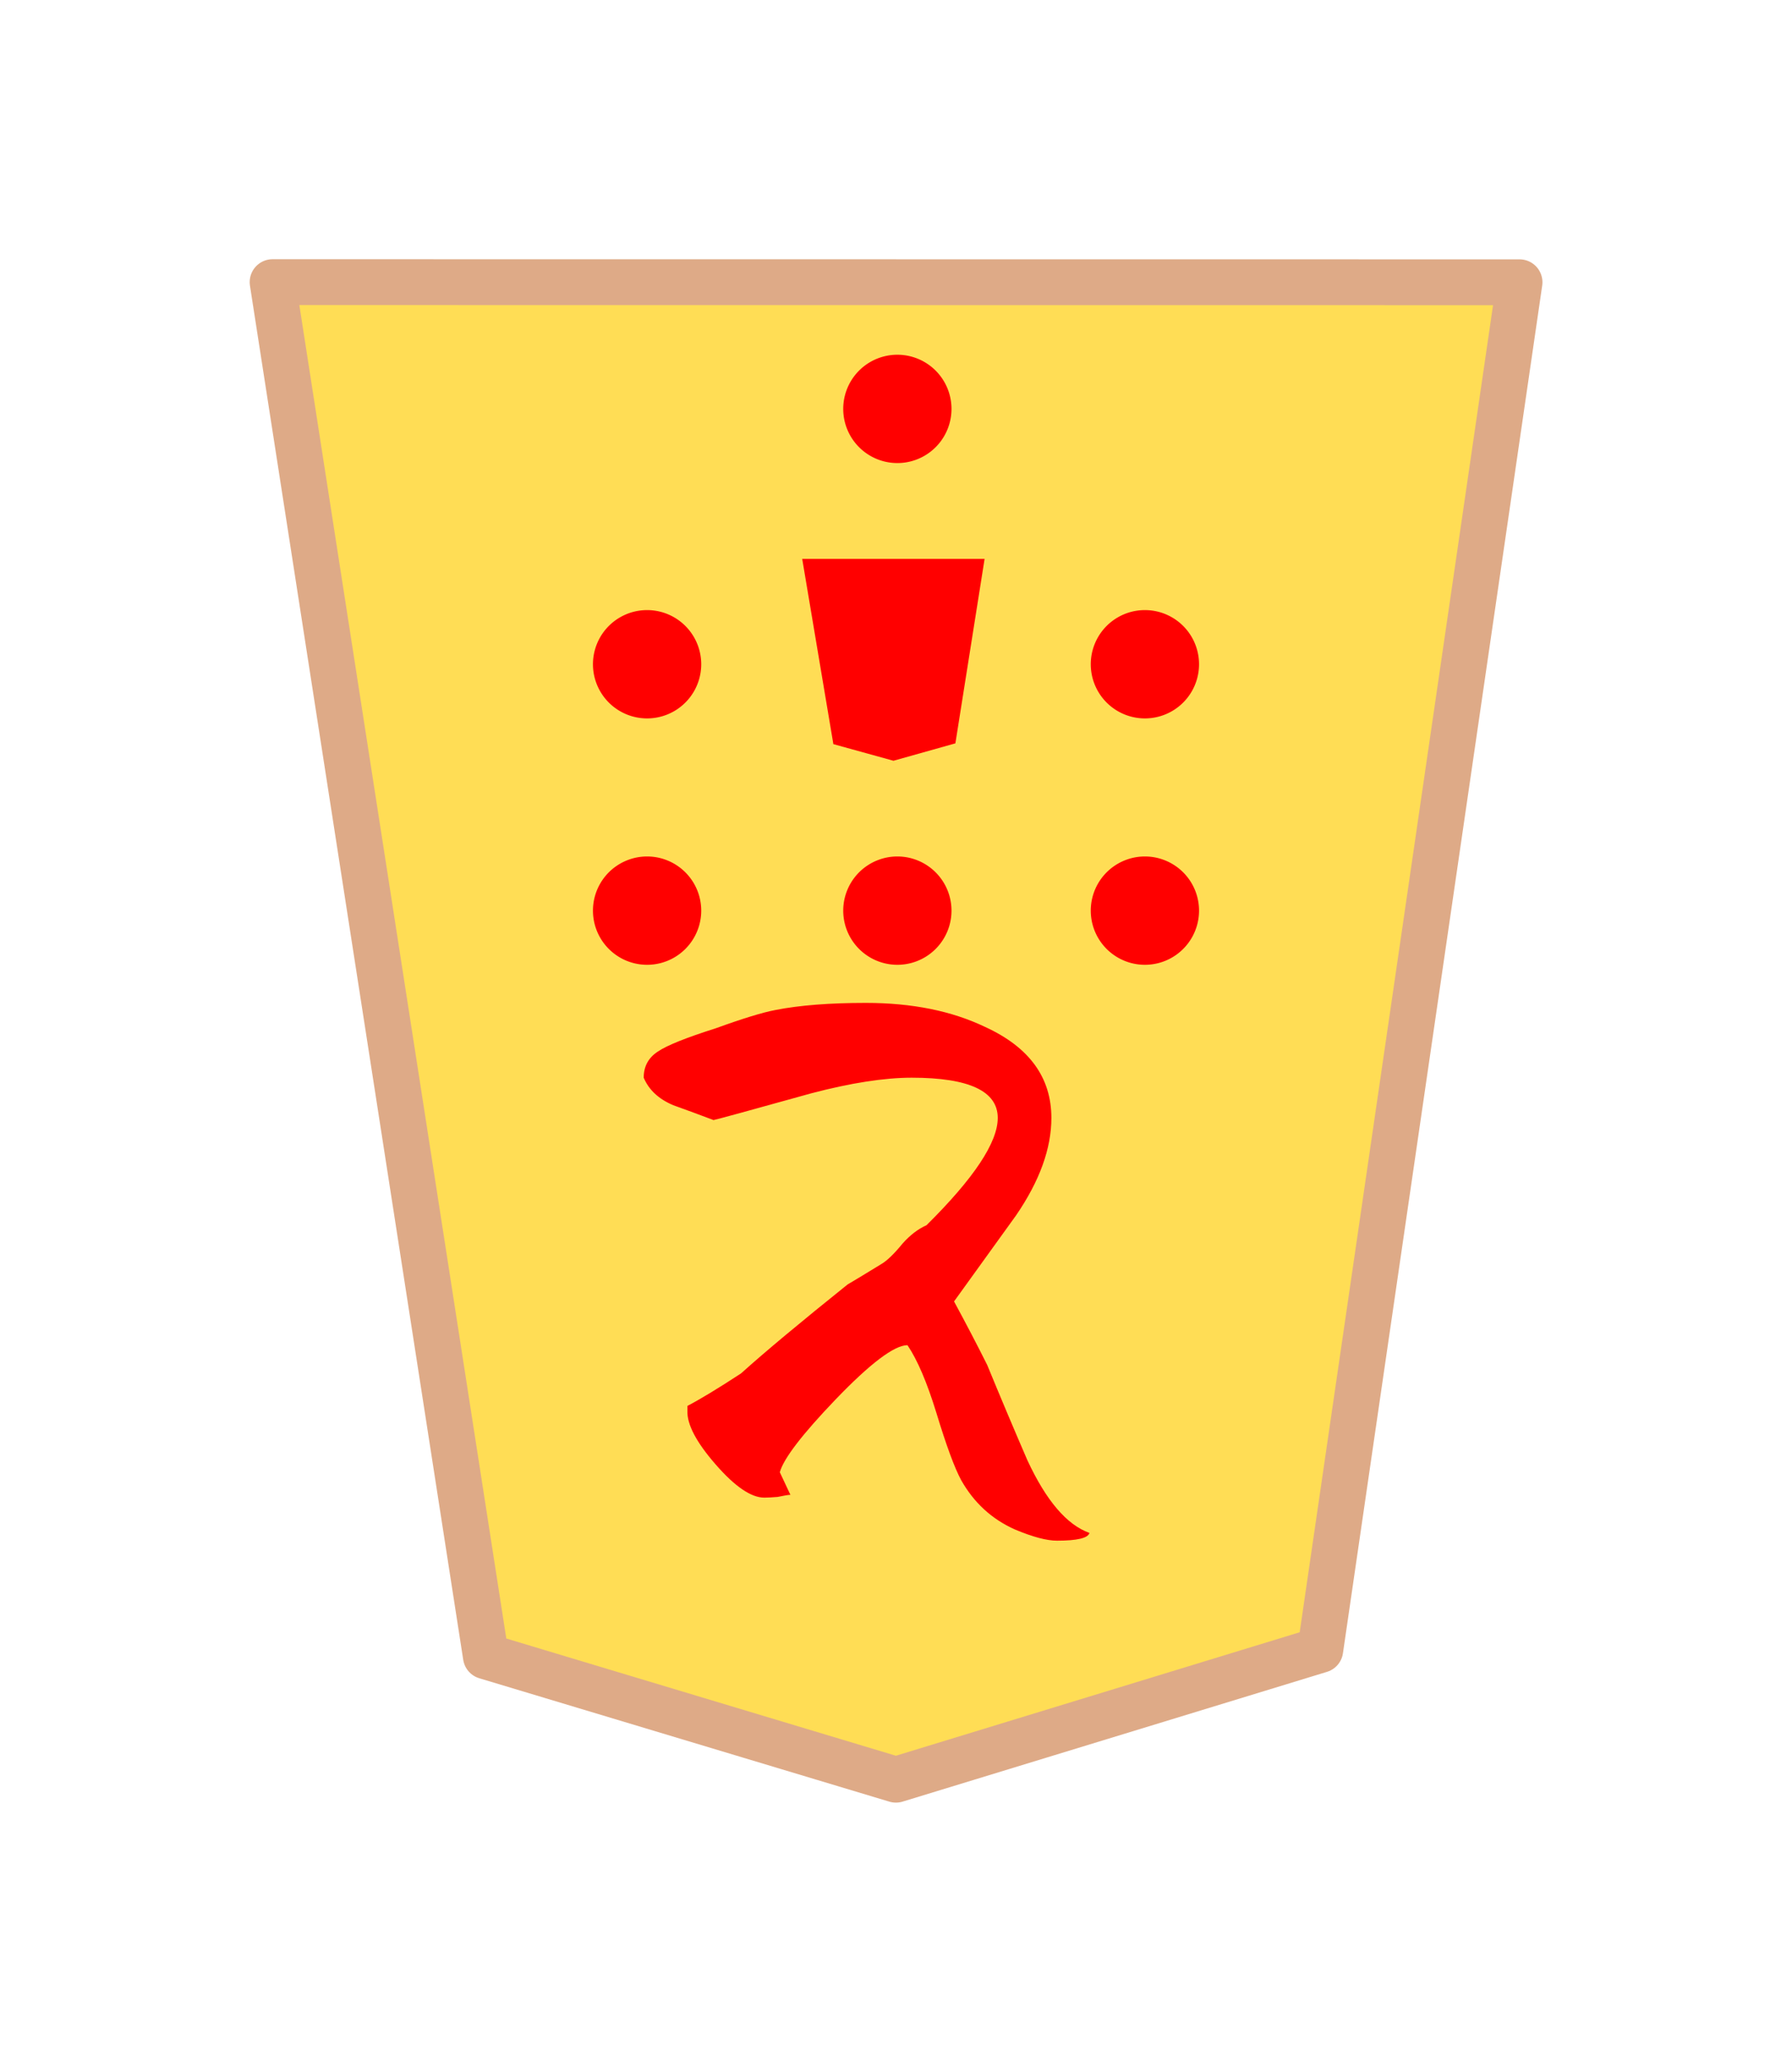 <svg xmlns="http://www.w3.org/2000/svg" width="52.175" height="60" viewBox="0 0 13.805 15.875"><defs><clipPath clipPathUnits="userSpaceOnUse" id="a"><path d="M0 0h936.12v612.12H0z" clip-rule="evenodd"/></clipPath></defs><path d="M11.706 2.173l-1.535 10.53-3.269.999-3.159-.95L2.1 2.172z" fill="#fd5" stroke="#deaa87" stroke-width=".353" stroke-linejoin="round" stroke-miterlimit="10"/><path d="M7.39 4.593l-.15.952-.321.09-.309-.085-.161-.957z" fill="red" fill-rule="evenodd"/><path d="M7.39 4.593l-.15.952-.321.09-.309-.085-.161-.957z" fill="none"/><path d="M5.402 5.114a.417.417 0 1 1-.834 0 .417.417 0 0 1 .834 0z" fill="red" fill-rule="evenodd"/><path d="M5.402 5.114a.417.417 0 1 1-.834 0 .417.417 0 0 1 .834 0z" fill="none"/><path d="M9.237 5.114a.417.417 0 1 1-.834 0 .417.417 0 0 1 .834 0z" fill="red" fill-rule="evenodd"/><path d="M9.237 5.114a.417.417 0 1 1-.834 0 .417.417 0 0 1 .834 0z" fill="none"/><path d="M5.402 7.011a.417.417 0 1 1-.834 0 .417.417 0 0 1 .834 0z" fill="red" fill-rule="evenodd"/><path d="M5.402 7.011a.417.417 0 1 1-.834 0 .417.417 0 0 1 .834 0z" fill="none"/><path d="M9.237 7.011a.417.417 0 1 1-.834 0 .417.417 0 0 1 .834 0z" fill="red" fill-rule="evenodd"/><path d="M9.237 7.011a.417.417 0 1 1-.834 0 .417.417 0 0 1 .834 0z" fill="none"/><path d="M7.33 7.011a.417.417 0 1 1-.834 0 .417.417 0 0 1 .834 0z" fill="red" fill-rule="evenodd"/><path d="M7.33 7.011a.417.417 0 1 1-.834 0 .417.417 0 0 1 .834 0z" fill="none"/><path d="M7.33 3.148a.417.417 0 1 1-.834 0 .417.417 0 0 1 .834 0z" fill="red" fill-rule="evenodd"/><path d="M7.33 3.148a.417.417 0 1 1-.834 0 .417.417 0 0 1 .834 0z" fill="none"/><path d="M7.585 4.303l-.225 1.42-.477.134-.463-.128-.24-1.426z" fill="red" fill-rule="evenodd"/><path d="M7.585 4.303l-.225 1.42-.477.134-.463-.128-.24-1.426z" fill="none"/><g clip-path="url(#a)" transform="matrix(-.199 0 0 .199 170.784 -13.103)" stroke-width="1.774"><path d="M817.292 125.451q.6 0 1.638-.437 1.338-.6 2.075-1.91.383-.71.956-2.595.546-1.775 1.12-2.621.764 0 2.785 2.102 1.938 2.021 2.157 2.813l-.41.874q.11 0 .492.081.327.028.518.028.765 0 1.884-1.284 1.12-1.283 1.093-2.075v-.19q-.738-.383-2.076-1.257-1.365-1.229-4.123-3.44-.464-.273-1.31-.792-.328-.191-.82-.792-.436-.491-.928-.71-2.757-2.73-2.757-4.15 0-1.557 3.33-1.557 1.584 0 3.878.601 3.631 1.01 3.795 1.038.792-.3 1.557-.574.846-.355 1.146-1.065 0-.655-.546-1.01-.518-.355-2.239-.9-1.583-.574-2.32-.71-1.393-.274-3.496-.274-2.675 0-4.614.929-2.567 1.174-2.567 3.522 0 1.775 1.366 3.768l2.402 3.331q-.71 1.31-1.283 2.457-.764 1.857-1.556 3.687-1.092 2.348-2.403 2.812.082.3 1.256.3z" aria-label="と" font-weight="400" font-size="27.96" font-family="HakusyuKaisyo" fill="red"/></g></svg>